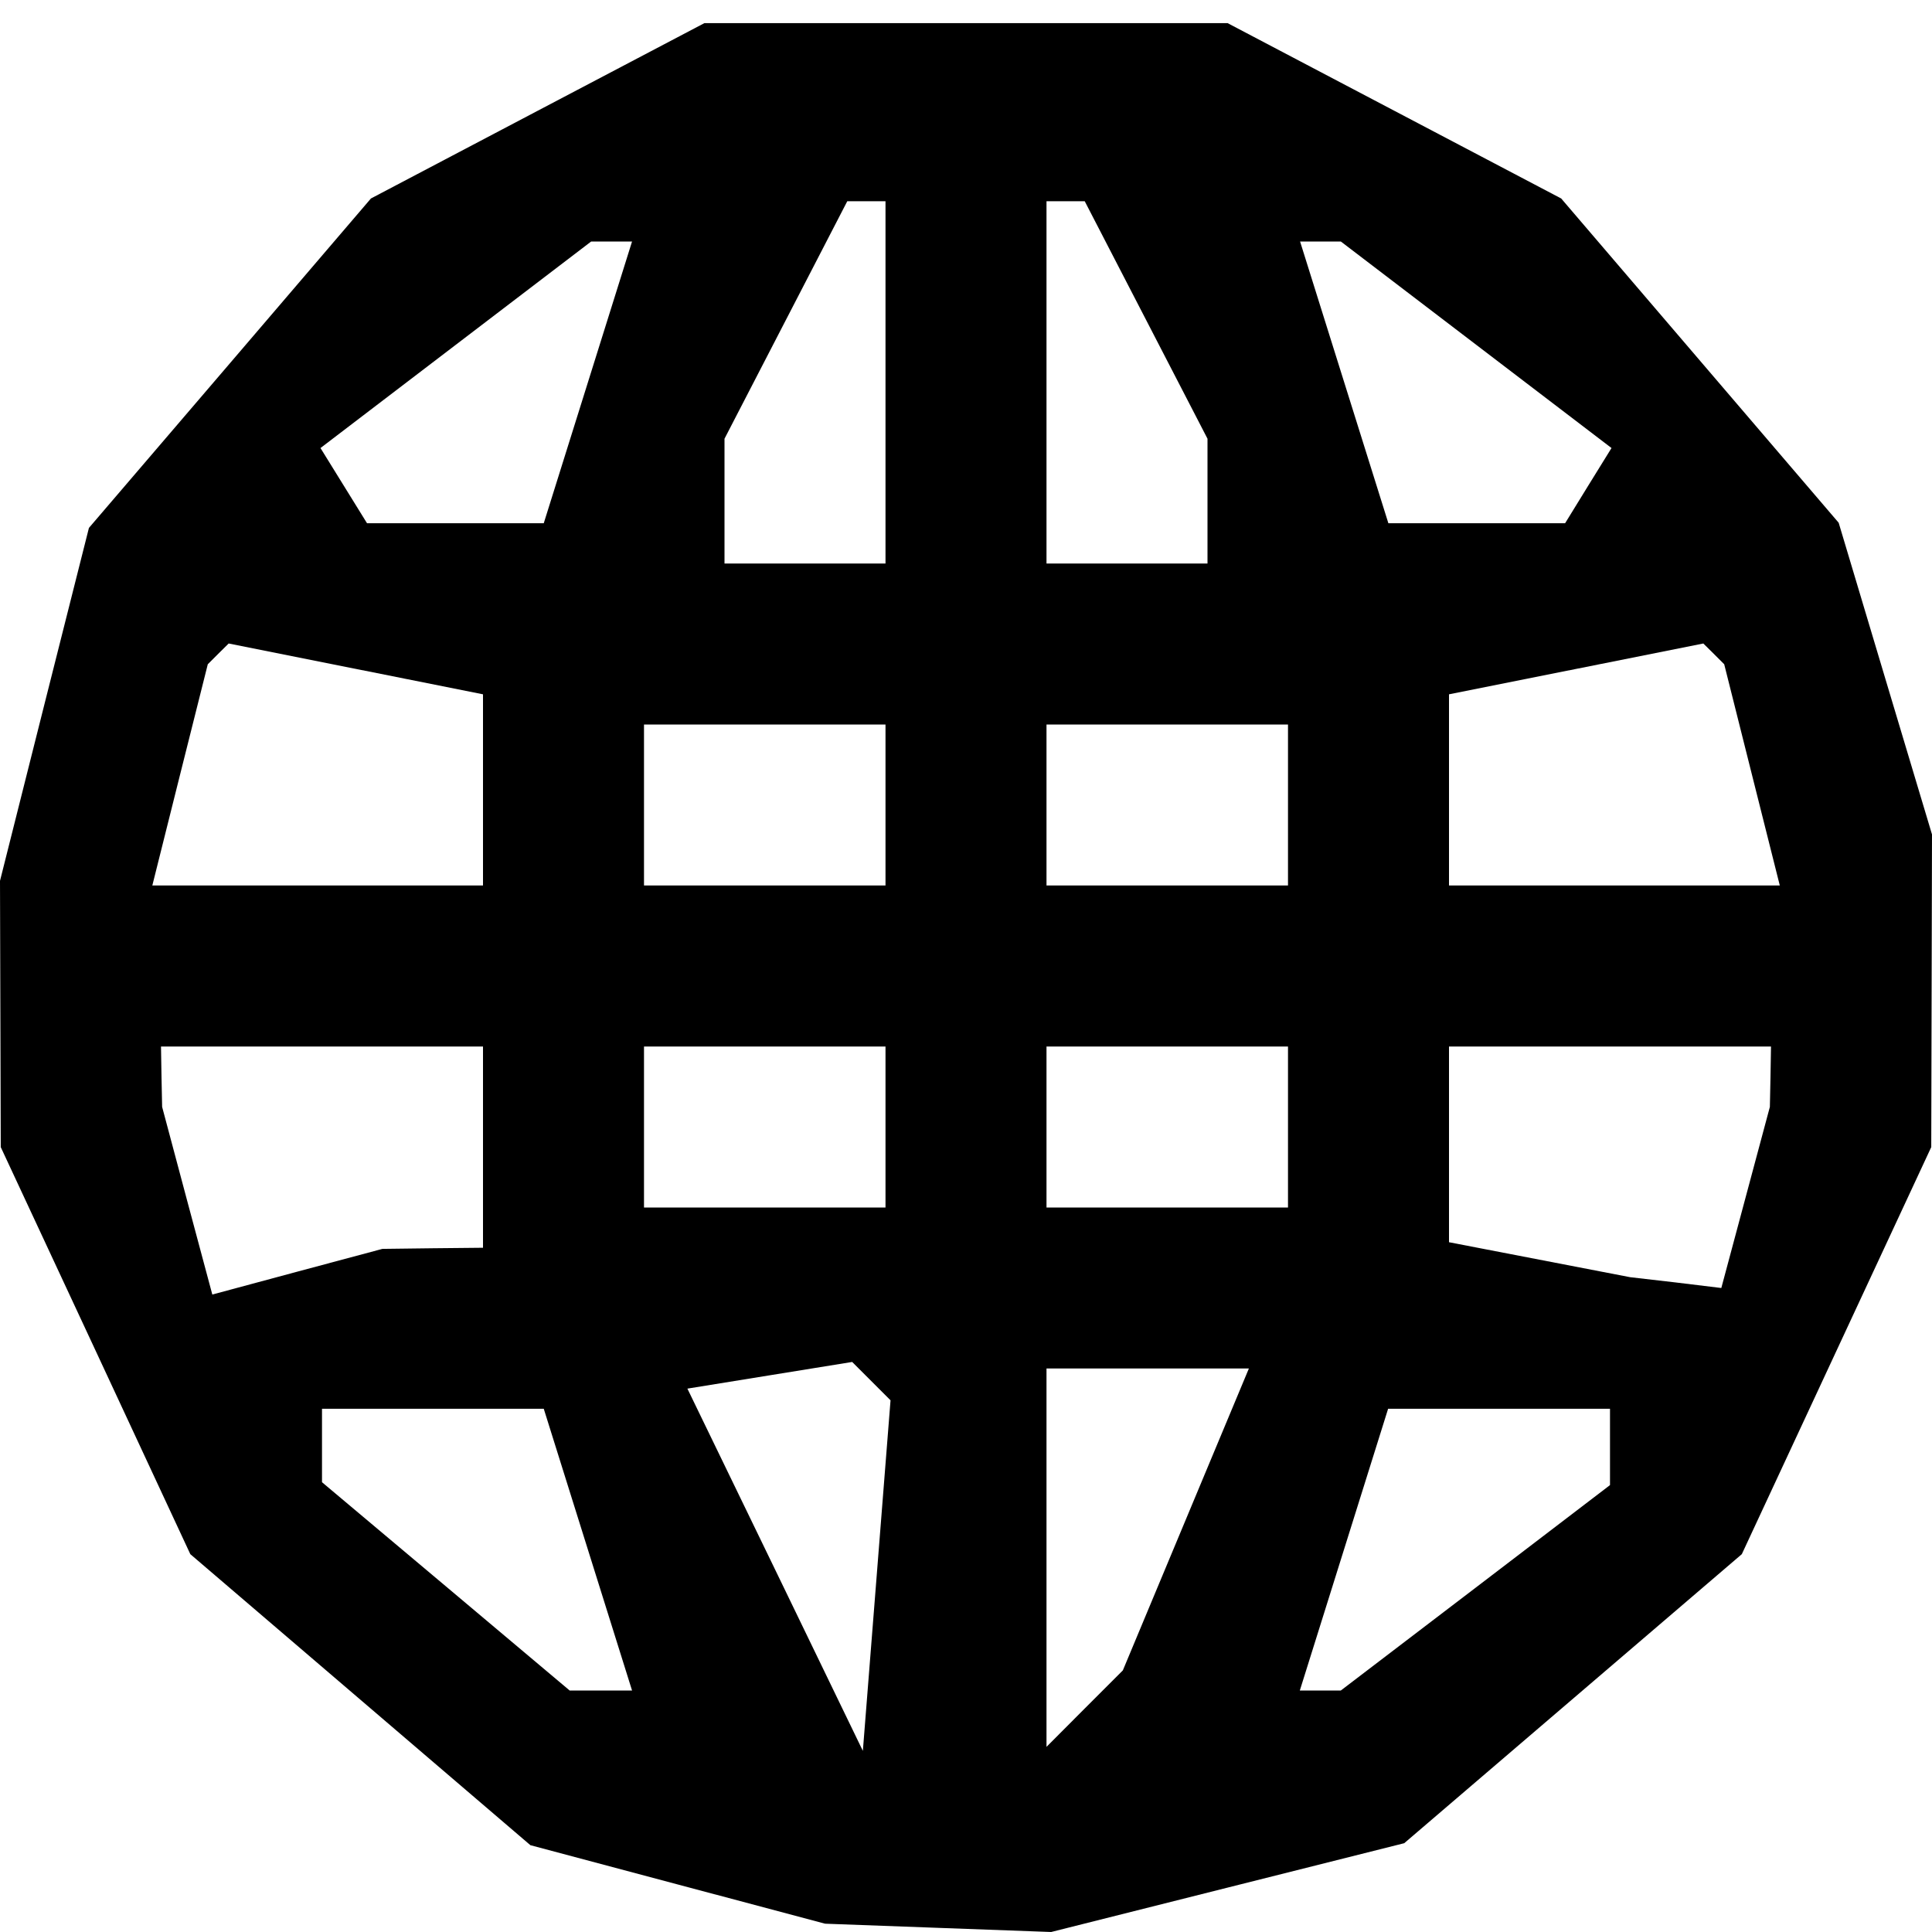 <?xml version="1.0" encoding="UTF-8" standalone="no"?>
<!-- Created with Inkscape (http://www.inkscape.org/) -->

<svg
   version="1.1"
   id="svg455"
   width="15.36"
   height="15.36"
   viewBox="0 0 15.36 15.36"
   sodipodi:docname="landingIcon.png"
   xmlns:inkscape="http://www.inkscape.org/namespaces/inkscape"
   xmlns:sodipodi="http://sodipodi.sourceforge.net/DTD/sodipodi-0.dtd"
   xmlns="http://www.w3.org/2000/svg"
   xmlns:svg="http://www.w3.org/2000/svg">
  <defs
     id="defs459" />
  <sodipodi:namedview
     id="namedview457"
     pagecolor="#ffffff"
     bordercolor="#000000"
     borderopacity="0.25"
     inkscape:showpageshadow="2"
     inkscape:pageopacity="0.0"
     inkscape:pagecheckerboard="0"
     inkscape:deskcolor="#d1d1d1"
     showgrid="false" />
  <path
     style="fill:currentColor"
     d="M 7.458,15.327 6.56,15.294 5.388,14.982 4.217,14.67 2.865,13.513 1.513,12.356 0.76,10.738 0.006,9.12 0.003,8.062 0,7.003 0.353,5.6 0.707,4.197 1.828,2.888 2.949,1.578 4.274,0.881 5.6,0.184 h 2.08 2.08 l 1.326,0.697 1.326,0.697 1.103,1.289 1.103,1.289 0.371,1.24 L 15.36,6.634 15.357,7.877 15.354,9.12 l -0.753,1.618 -0.753,1.618 -1.342,1.149 -1.342,1.149 L 9.76,15.007 8.357,15.36 Z M 6.97,12.527 7.08,11.133 6.928,10.981 6.775,10.828 6.12,10.934 5.465,11.04 6.163,12.48 6.86,13.92 Z M 8.623,13.584 8.927,13.28 9.428,12.08 9.929,10.88 H 9.124 8.32 v 1.504 1.504 z M 4.777,13.44 H 5.025 L 4.674,12.32 4.323,11.2 H 3.442 2.56 v 0.292 0.292 L 3.545,12.612 4.529,13.44 Z m 5.721,0 H 10.66 L 11.73,12.624 12.8,11.807 V 11.504 11.2 h -0.882 -0.882 l -0.351,1.12 -0.351,1.12 z M 2.364,10.11 3.04,9.929 3.44,9.924 3.84,9.92 V 9.12 8.32 H 2.56 1.28 L 1.284,8.56 1.289,8.8 1.488,9.546 1.688,10.292 Z M 13.323,10.196 13.685,10.24 13.878,9.52 14.071,8.8 14.076,8.56 14.08,8.32 H 12.8 11.52 v 0.778 0.778 l 0.72,0.139 0.72,0.139 z M 6.08,9.6 H 7.04 V 8.96 8.32 H 6.08 5.12 V 8.96 9.6 Z m 3.2,0 h 0.96 V 8.96 8.32 H 9.28 8.32 V 8.96 9.6 Z M 2.525,7.04 H 3.84 V 6.28 5.52 L 2.829,5.318 1.818,5.116 1.735,5.198 1.652,5.281 1.431,6.161 1.211,7.04 Z M 6.08,7.04 H 7.04 V 6.4 5.76 H 6.08 5.12 V 6.4 7.04 Z m 3.2,0 h 0.96 V 6.4 5.76 H 9.28 8.32 V 6.4 7.04 Z m 3.555,0 h 1.315 L 13.929,6.161 13.708,5.281 13.625,5.198 13.542,5.116 12.531,5.318 11.52,5.52 V 6.28 7.04 Z M 6.4,4.48 H 7.04 V 3.04 1.6 H 6.888 6.736 L 6.248,2.544 5.76,3.488 V 3.984 4.48 Z m 2.56,0 H 9.6 V 3.984 3.488 L 9.112,2.544 8.624,1.6 H 8.472 8.32 V 3.04 4.48 Z M 3.621,4.16 H 4.323 L 4.674,3.04 5.025,1.92 H 4.862 4.7 L 3.624,2.741 2.548,3.562 2.733,3.861 2.918,4.16 Z m 8.119,0 h 0.703 L 12.627,3.861 12.812,3.562 11.736,2.741 10.66,1.92 h -0.162 -0.162 l 0.351,1.12 0.351,1.12 z"
     id="path466" />
</svg>
